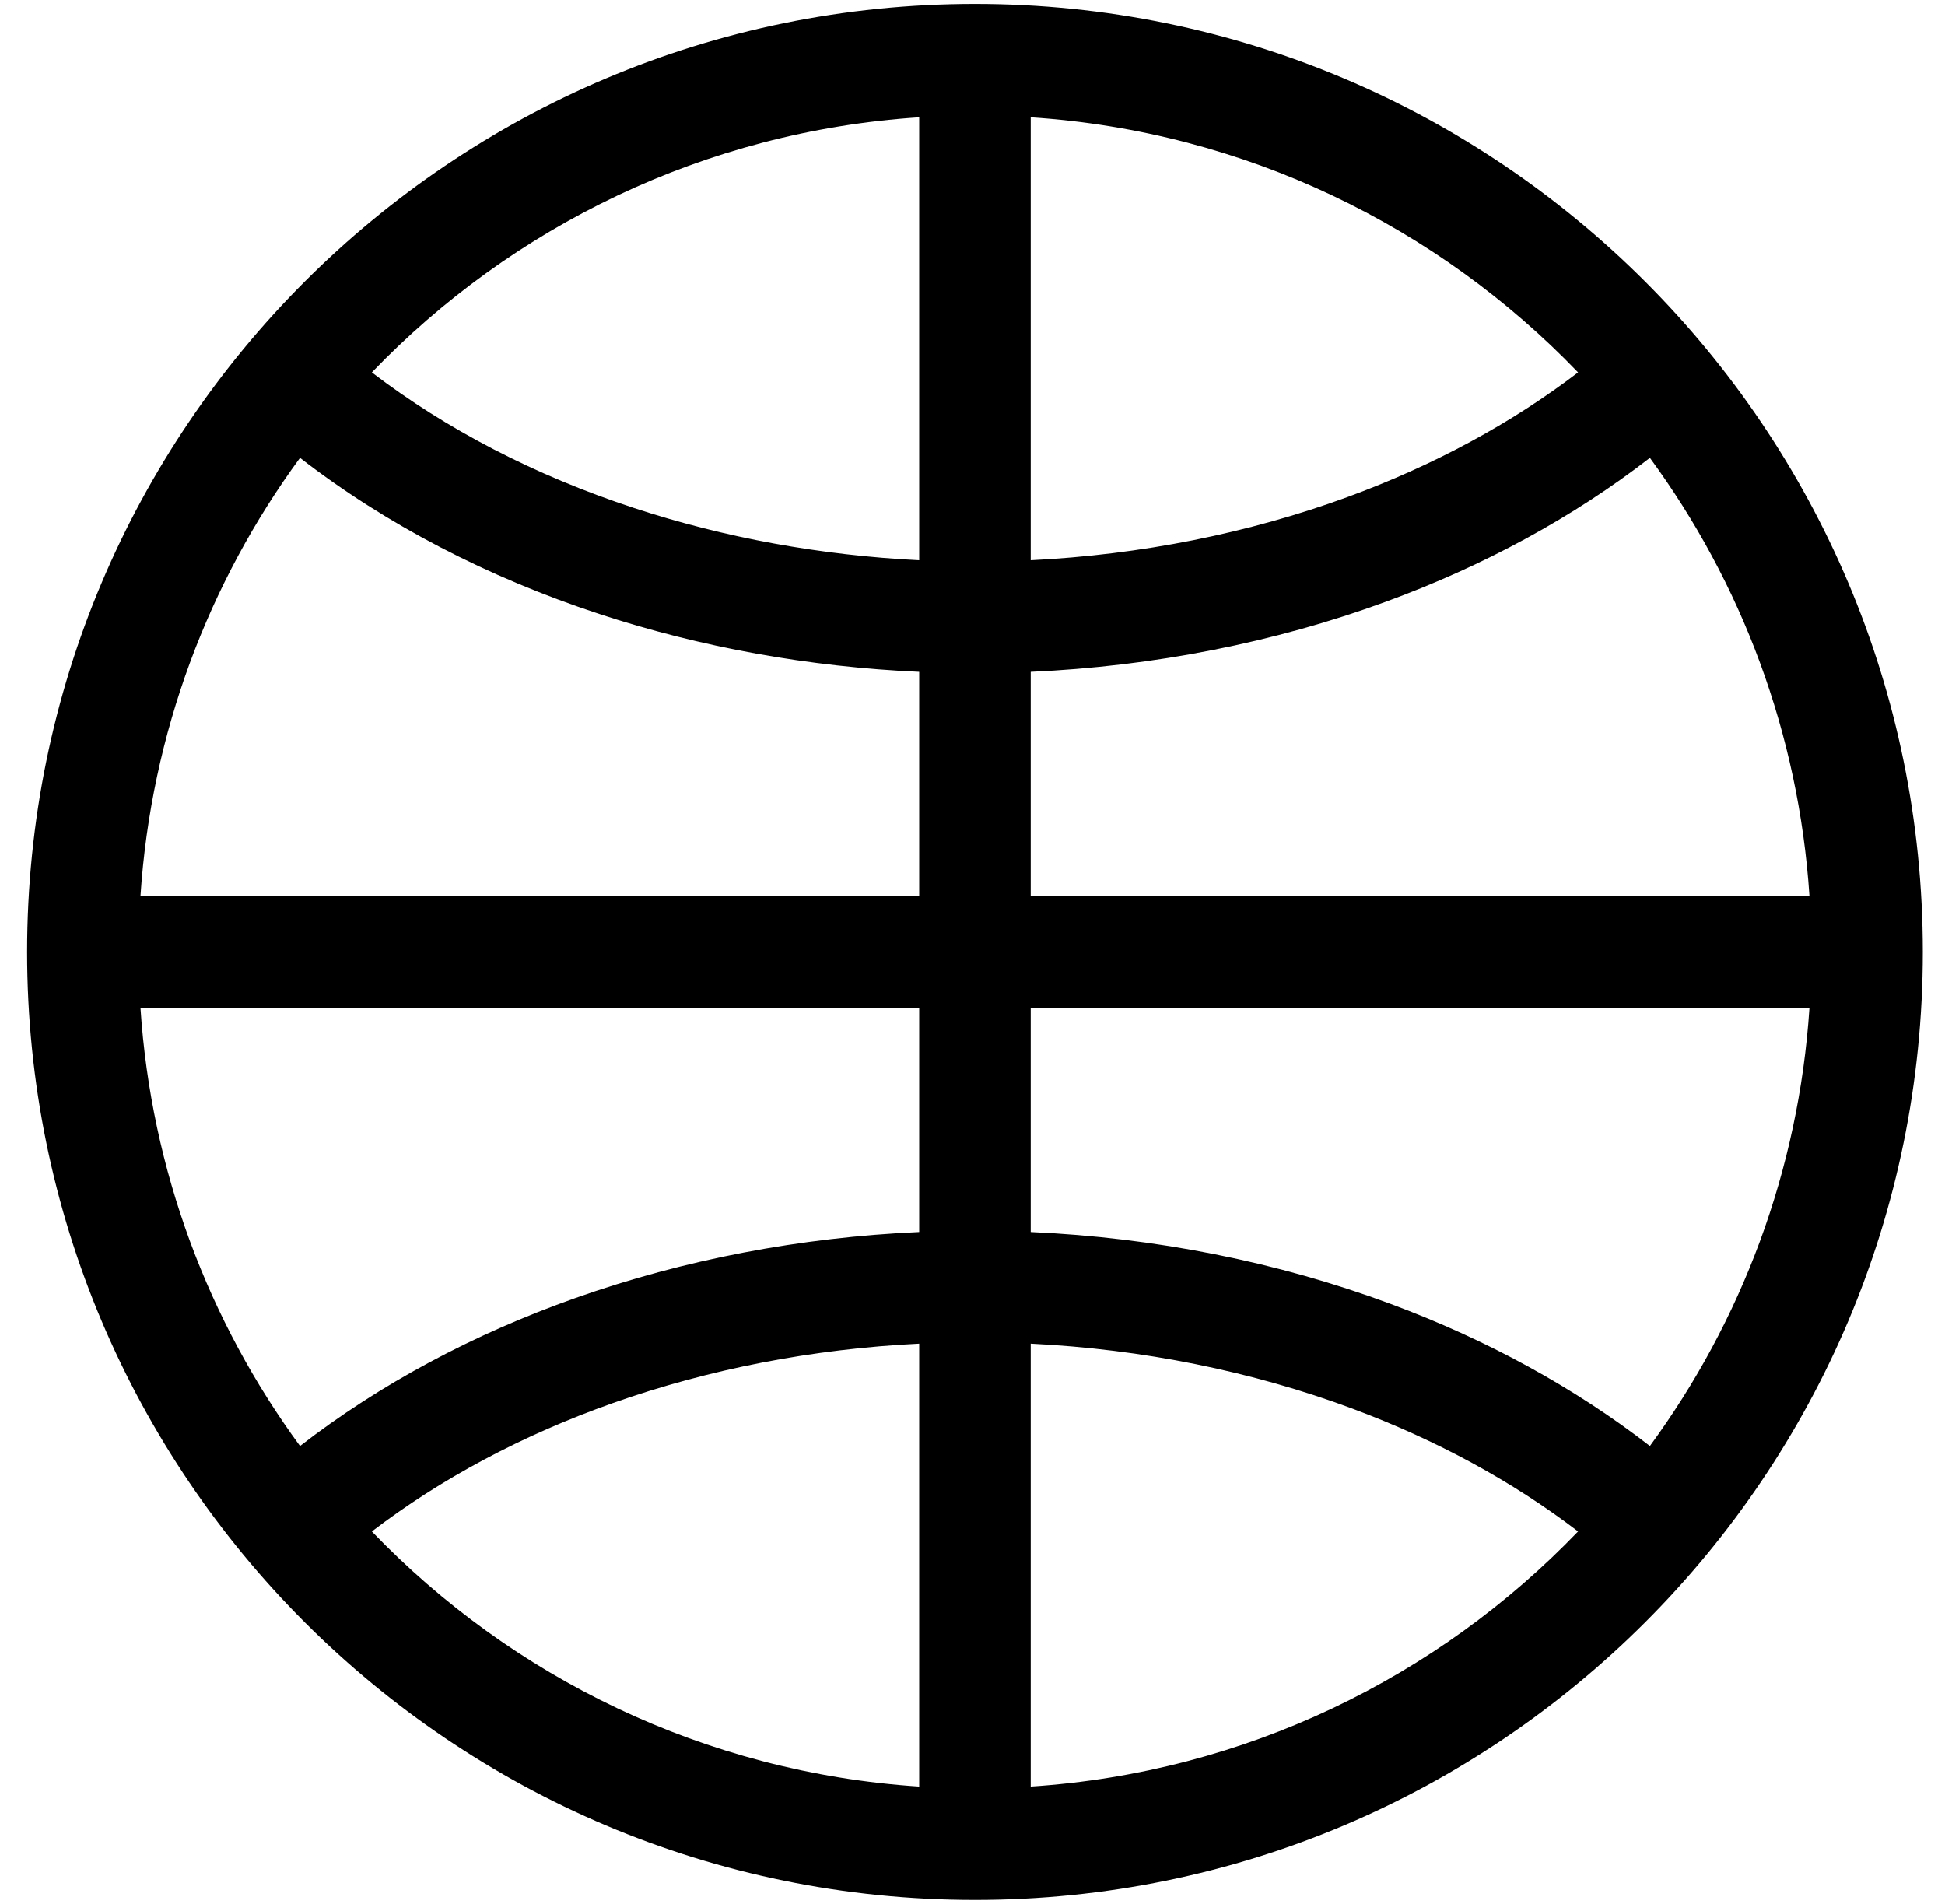 <svg width="47" height="46" viewBox="0 0 47 46" fill="none" xmlns="http://www.w3.org/2000/svg">
<path fillRule="evenodd" clipRule="evenodd" d="M3.394 21.653H22.212V16.233C19.553 16.114 16.934 15.642 14.476 14.833C11.782 13.946 9.326 12.669 7.25 11.062C5.046 14.068 3.653 17.706 3.394 21.653ZM8.986 8.998C10.779 10.369 12.925 11.486 15.318 12.273C17.499 12.991 19.833 13.418 22.212 13.536V2.834C17.025 3.175 12.373 5.474 8.986 8.998ZM24.907 2.834V13.536C27.569 13.404 30.169 12.885 32.556 12.011C34.651 11.243 36.534 10.22 38.133 8.998C34.746 5.474 30.094 3.175 24.907 2.834ZM39.869 11.062C38.014 12.499 35.851 13.674 33.483 14.541C30.79 15.528 27.875 16.1 24.907 16.233V21.653H43.725C43.466 17.706 42.073 14.068 39.869 11.062ZM43.725 24.347H24.907V29.767C27.922 29.902 30.881 30.49 33.61 31.506C35.93 32.369 38.048 33.528 39.869 34.938C42.073 31.932 43.466 28.294 43.725 24.347ZM38.133 37.002C36.565 35.803 34.721 34.794 32.67 34.031C30.251 33.131 27.611 32.598 24.907 32.465V43.166C30.094 42.825 34.746 40.526 38.133 37.002ZM22.212 43.166V32.465C19.644 32.591 17.131 33.078 14.809 33.901C12.615 34.677 10.647 35.732 8.986 37.002C12.373 40.526 17.025 42.825 22.212 43.166ZM7.25 34.938C9.177 33.446 11.434 32.236 13.909 31.36C16.528 30.433 19.346 29.895 22.212 29.767V24.347H3.394C3.653 28.294 5.046 31.932 7.25 34.938ZM0.655 23C0.655 10.35 10.91 0.095 23.56 0.095C36.209 0.095 46.464 10.35 46.464 23C46.464 35.65 36.209 45.905 23.56 45.905C10.91 45.905 0.655 35.65 0.655 23Z" fill="black"/>
</svg>
